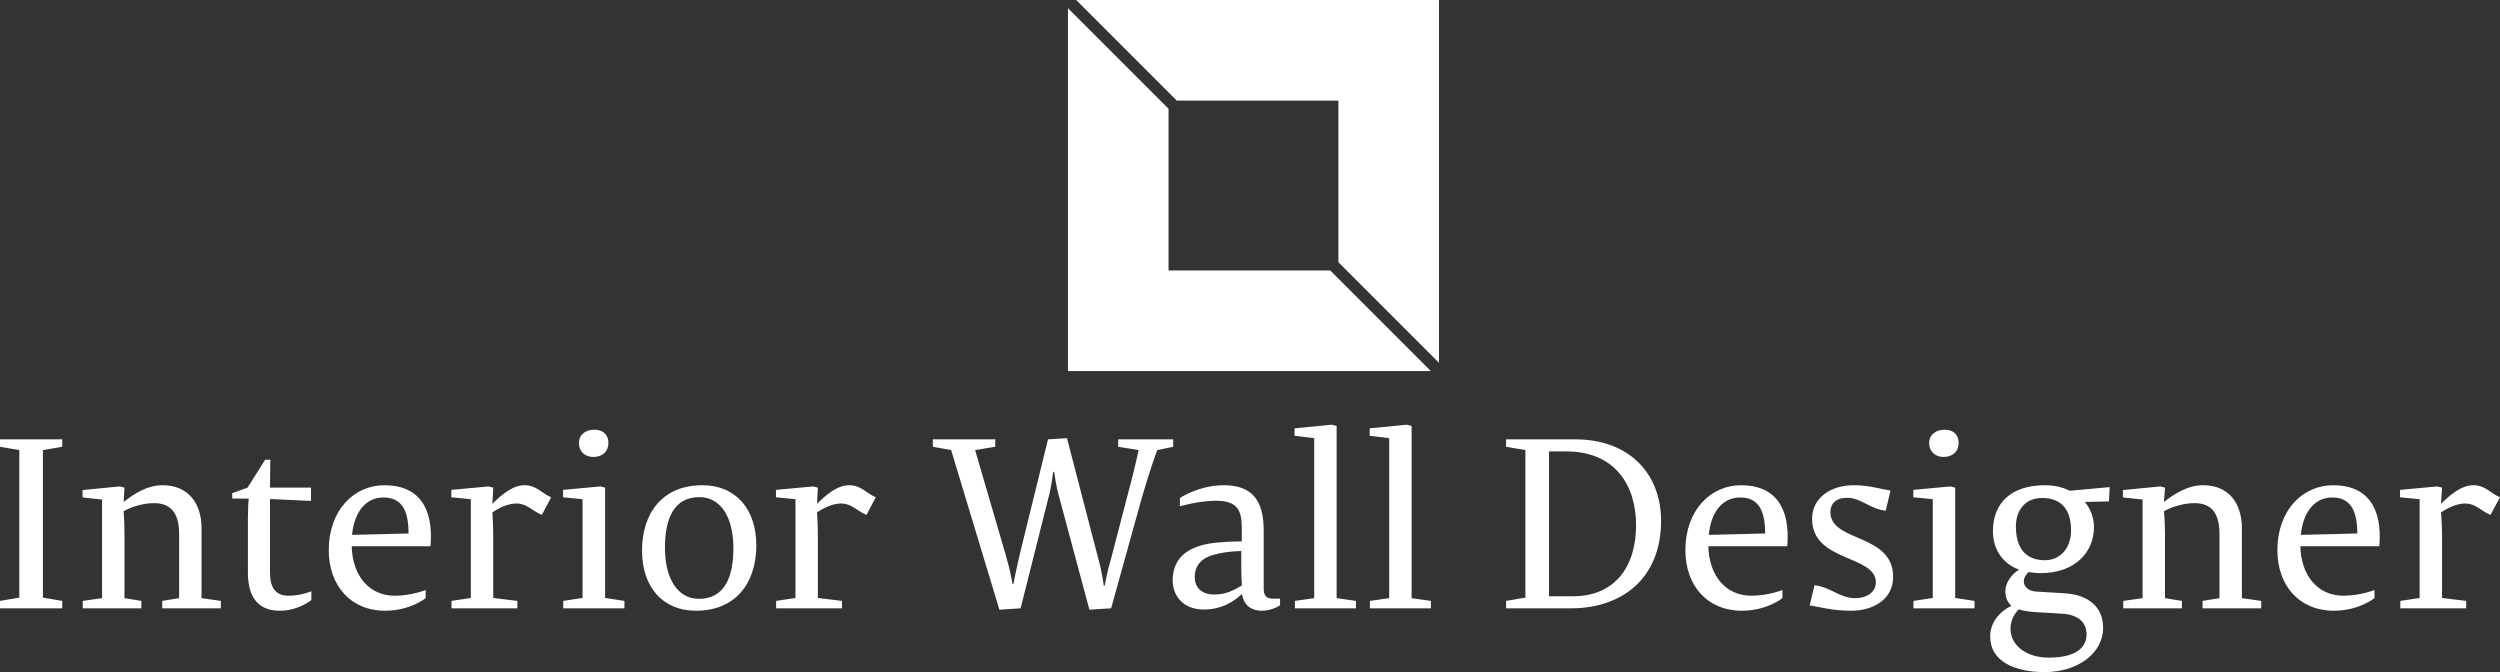 <svg data-v-423bf9ae="" xmlns="http://www.w3.org/2000/svg" viewBox="0 0 606.294 163" class="iconAbove"><rect x="0" y="0" width="606.294" height="163" fill="#333333" stroke="none"/><!----><!----><!----><g data-v-423bf9ae="" id="cc6746eb-9975-4fc1-a0b0-21e88b646b24" fill="white" transform="matrix(4.181,0,0,4.181,-2.759,88.993)"><path d="M3.15 4.82L4.27 4.63L4.27 4.20L0.66 4.20L0.66 4.63L1.78 4.82L1.78 13.38L0.66 13.57L0.66 14L4.27 14L4.27 13.57L3.15 13.38ZM12.35 9.37C12.35 7.88 11.56 6.86 10.09 6.86C9.21 6.86 8.46 7.34 7.83 7.83L7.88 7L7.60 6.93L5.45 7.14L5.45 7.57L6.58 7.69L6.58 13.41L5.46 13.57L5.46 14L8.86 14L8.86 13.57L7.88 13.41L7.88 9.70C7.88 8.95 7.83 8.37 7.83 8.37C7.83 8.37 8.60 7.90 9.60 7.90C10.61 7.90 11.05 8.53 11.05 9.69L11.05 13.41L10.07 13.57L10.07 14L13.47 14L13.47 13.57L12.35 13.41ZM14.13 7.63L15.09 7.64C15.06 7.81 15.04 8.37 15.04 8.78L15.04 11.94C15.04 13.51 15.78 14.14 16.88 14.14C17.98 14.14 18.72 13.52 18.72 13.52L18.72 13.01C18.72 13.01 18.13 13.27 17.40 13.27C16.65 13.27 16.32 12.81 16.32 11.93L16.32 7.66L18.70 7.77L18.70 7L16.32 7L16.34 5.38L16.04 5.38L15.02 7L14.13 7.32ZM25.63 10.40C25.83 8.13 24.91 6.86 22.96 6.86C21.20 6.86 19.73 8.30 19.73 10.63C19.73 12.67 20.99 14.14 23.00 14.14C24.46 14.14 25.35 13.41 25.35 13.41L25.35 12.94C25.35 12.94 24.51 13.27 23.56 13.27C22.04 13.27 21.10 12.07 21.06 10.40ZM22.90 7.57C24.11 7.57 24.35 8.55 24.36 9.66L21.08 9.74C21.21 8.41 21.88 7.57 22.90 7.57ZM29.22 8.44C29.62 8.16 30.14 7.92 30.62 7.92C31.23 7.92 31.49 8.33 32.09 8.58L32.63 7.56C32.06 7.32 31.79 6.86 31.08 6.86C30.38 6.86 29.71 7.45 29.22 7.94L29.27 7L28.99 6.93L26.84 7.13L26.84 7.56L27.97 7.67L27.97 13.40L26.85 13.57L26.85 14L30.67 14L30.67 13.57L29.27 13.40L29.27 9.84C29.27 9.09 29.22 8.44 29.22 8.44ZM35.07 5.22C35.60 5.22 35.95 4.91 35.95 4.40C35.95 3.93 35.64 3.64 35.14 3.64C34.62 3.64 34.24 3.93 34.24 4.42C34.24 4.90 34.59 5.22 35.07 5.22ZM35.48 6.93L33.32 7.13L33.32 7.56L34.45 7.67L34.45 13.40L33.33 13.57L33.33 14L36.88 14L36.88 13.57L35.76 13.40L35.76 7ZM41.20 13.45C39.97 13.45 39.23 12.29 39.23 10.49C39.23 8.76 39.77 7.55 41.23 7.55C42.46 7.55 43.20 8.71 43.20 10.51C43.20 12.24 42.66 13.45 41.20 13.45ZM41.03 14.14C43.36 14.14 44.53 12.50 44.53 10.35C44.53 8.27 43.36 6.86 41.40 6.86C39.07 6.86 37.90 8.50 37.90 10.65C37.90 12.73 39.07 14.14 41.03 14.14ZM48.05 8.44C48.45 8.16 48.97 7.92 49.45 7.92C50.06 7.92 50.32 8.33 50.92 8.58L51.46 7.56C50.89 7.32 50.62 6.86 49.91 6.86C49.21 6.86 48.54 7.45 48.05 7.94L48.10 7L47.82 6.93L45.67 7.13L45.67 7.56L46.80 7.67L46.80 13.40L45.68 13.57L45.68 14L49.50 14L49.50 13.57L48.10 13.40L48.10 9.84C48.10 9.09 48.05 8.44 48.05 8.44ZM68.71 4.63L68.71 4.20L65.52 4.20L65.52 4.63L66.70 4.82C66.64 5.19 66.44 5.96 66.35 6.34L65.13 11.03C64.86 11.94 64.74 12.68 64.74 12.68L64.68 12.68C64.68 12.68 64.60 11.94 64.34 11.02L62.55 4.13L61.45 4.20L59.79 10.95C59.58 11.86 59.44 12.59 59.44 12.59L59.39 12.59C59.39 12.59 59.28 11.87 59.01 10.95L57.22 4.82L58.39 4.63L58.39 4.20L54.77 4.20L54.77 4.63L55.83 4.82L58.63 14.08L59.86 14L61.47 7.60C61.66 6.90 61.75 6.08 61.75 6.08L61.81 6.08C61.81 6.08 61.89 6.82 62.12 7.63L63.85 14.08L65.11 14L66.88 7.63C67.21 6.48 67.61 5.26 67.79 4.82ZM72.70 13.17C72.81 13.86 73.28 14.14 73.85 14.14C74.48 14.14 74.91 13.82 74.91 13.82L74.91 13.44L74.48 13.44C74.06 13.44 73.96 13.19 73.96 12.84L73.96 9.48C73.96 7.78 73.32 6.86 71.65 6.86C70.20 6.86 69.10 7.60 69.10 7.60L69.10 8.08C69.10 8.08 70.22 7.76 71.19 7.76C72.46 7.76 72.69 8.34 72.69 9.37L72.69 10.12C72.28 10.12 71.44 10.14 70.78 10.25C69.29 10.51 68.68 11.30 68.68 12.38C68.68 13.31 69.33 14.07 70.48 14.07C71.48 14.07 72.17 13.66 72.70 13.17ZM71.09 13.20C70.34 13.20 69.96 12.78 69.96 12.18C69.96 11.49 70.39 11.06 71.11 10.88C71.92 10.67 72.66 10.68 72.66 10.68L72.66 11.68C72.66 12.28 72.70 12.67 72.70 12.67C72.25 12.94 71.78 13.20 71.09 13.20ZM76.89 13.41L75.77 13.57L75.77 14L79.31 14L79.31 13.57L78.19 13.41L78.19 3.42L77.91 3.35L75.75 3.56L75.75 3.99L76.89 4.13ZM81.24 13.41L80.12 13.57L80.12 14L83.66 14L83.66 13.57L82.54 13.41L82.54 3.42L82.26 3.35L80.11 3.56L80.11 3.99L81.24 4.13ZM91.52 4.90C94.30 4.90 95.56 6.82 95.56 9.18C95.56 11.62 94.30 13.30 91.91 13.30L90.51 13.30L90.51 4.90ZM91.80 14C94.68 14 97.01 12.32 97.01 8.92C97.01 6.23 95.20 4.20 92.04 4.20L88.02 4.20L88.02 4.63L89.14 4.82L89.14 13.38L88.02 13.57L88.02 14ZM104.33 10.40C104.52 8.13 103.60 6.86 101.65 6.86C99.89 6.86 98.42 8.30 98.42 10.63C98.42 12.67 99.68 14.14 101.70 14.14C103.15 14.14 104.05 13.41 104.05 13.41L104.05 12.94C104.05 12.94 103.21 13.27 102.26 13.27C100.73 13.27 99.79 12.07 99.75 10.40ZM101.60 7.57C102.80 7.57 103.04 8.55 103.05 9.66L99.78 9.74C99.90 8.41 100.58 7.57 101.60 7.57ZM108.26 13.41C107.37 13.41 106.88 12.78 105.91 12.66L105.63 13.83C106.22 13.92 106.92 14.14 108.04 14.14C109.28 14.14 110.47 13.51 110.47 12.18C110.47 9.63 106.83 10.19 106.83 8.41C106.83 7.95 107.14 7.59 107.79 7.59C108.63 7.59 109.07 8.22 110.04 8.34L110.32 7.17C109.73 7.08 109.07 6.86 108.19 6.86C106.81 6.86 105.77 7.62 105.77 8.81C105.77 11.33 109.47 10.89 109.47 12.50C109.47 13.03 108.99 13.41 108.26 13.41ZM113.39 5.22C113.92 5.22 114.27 4.91 114.27 4.40C114.27 3.93 113.96 3.64 113.46 3.64C112.94 3.64 112.56 3.93 112.56 4.42C112.56 4.90 112.91 5.22 113.39 5.22ZM113.79 6.93L111.64 7.13L111.64 7.56L112.77 7.67L112.77 13.40L111.65 13.57L111.65 14L115.19 14L115.19 13.57L114.07 13.40L114.07 7ZM116.10 15.64C116.10 17.08 117.54 17.72 119.35 17.70C121.17 17.67 122.65 16.62 122.65 15.13C122.65 13.93 121.81 13.22 120.44 13.13L118.79 13.03C118.03 12.99 117.82 12.35 118.33 11.90C118.54 11.93 118.78 11.96 119.03 11.96C121.02 11.96 122.12 10.74 122.12 9.30C122.12 8.68 121.88 8.18 121.59 7.83L122.99 7.80L123.03 6.97L120.72 7.18C120.48 7.06 119.98 6.86 119.28 6.86C117.36 6.86 116.26 7.85 116.26 9.52C116.26 10.54 116.77 11.38 117.78 11.76C117.35 12.00 116.98 12.53 116.98 12.99C116.98 13.40 117.12 13.66 117.33 13.85C116.62 14.21 116.10 14.83 116.10 15.64ZM118.72 14.22L120.25 14.31C121.10 14.35 121.69 14.74 121.69 15.51C121.69 16.37 120.93 16.86 119.50 16.86C118.12 16.86 117.28 16.09 117.28 15.20C117.28 14.73 117.46 14.38 117.75 14.06C118.05 14.15 118.38 14.20 118.72 14.22ZM119.11 7.60C120.25 7.60 120.79 8.29 120.79 9.49C120.79 10.47 120.20 11.21 119.27 11.21C118.12 11.21 117.59 10.46 117.59 9.25C117.59 8.36 118.09 7.60 119.11 7.60ZM130.70 9.37C130.70 7.88 129.92 6.86 128.45 6.86C127.57 6.86 126.81 7.34 126.18 7.83L126.24 7L125.96 6.93L123.80 7.14L123.80 7.57L124.94 7.69L124.94 13.41L123.82 13.57L123.82 14L127.22 14L127.22 13.57L126.24 13.41L126.24 9.70C126.24 8.95 126.18 8.37 126.18 8.37C126.18 8.37 126.95 7.90 127.96 7.90C128.97 7.90 129.40 8.53 129.40 9.69L129.40 13.41L128.42 13.57L128.42 14L131.82 14L131.82 13.57L130.70 13.41ZM138.67 10.40C138.87 8.13 137.94 6.86 136.00 6.86C134.23 6.86 132.76 8.30 132.76 10.63C132.76 12.67 134.02 14.14 136.04 14.14C137.49 14.14 138.39 13.41 138.39 13.41L138.39 12.94C138.39 12.94 137.55 13.27 136.60 13.27C135.07 13.27 134.13 12.07 134.09 10.40ZM135.94 7.57C137.14 7.57 137.38 8.55 137.40 9.66L134.12 9.74C134.25 8.41 134.92 7.57 135.94 7.57ZM142.25 8.44C142.66 8.16 143.18 7.92 143.65 7.92C144.27 7.92 144.52 8.33 145.12 8.58L145.67 7.56C145.10 7.32 144.83 6.86 144.12 6.86C143.42 6.86 142.74 7.45 142.25 7.94L142.31 7L142.03 6.93L139.87 7.13L139.87 7.56L141.01 7.67L141.01 13.40L139.89 13.57L139.89 14L143.71 14L143.71 13.57L142.31 13.40L142.31 9.84C142.31 9.09 142.25 8.44 142.25 8.44Z"></path></g><!----><g data-v-423bf9ae="" id="eb2dad0a-d20a-400c-ab6f-37c18b642a85" transform="matrix(2.812,0,0,2.812,259,0)" stroke="none" fill="white"><path d="M9.382 8.675h13.943v13.943L32 31.293V0H.707zM22.618 23.325H8.675V9.382L0 .707V32h31.293z"></path></g><!----></svg>